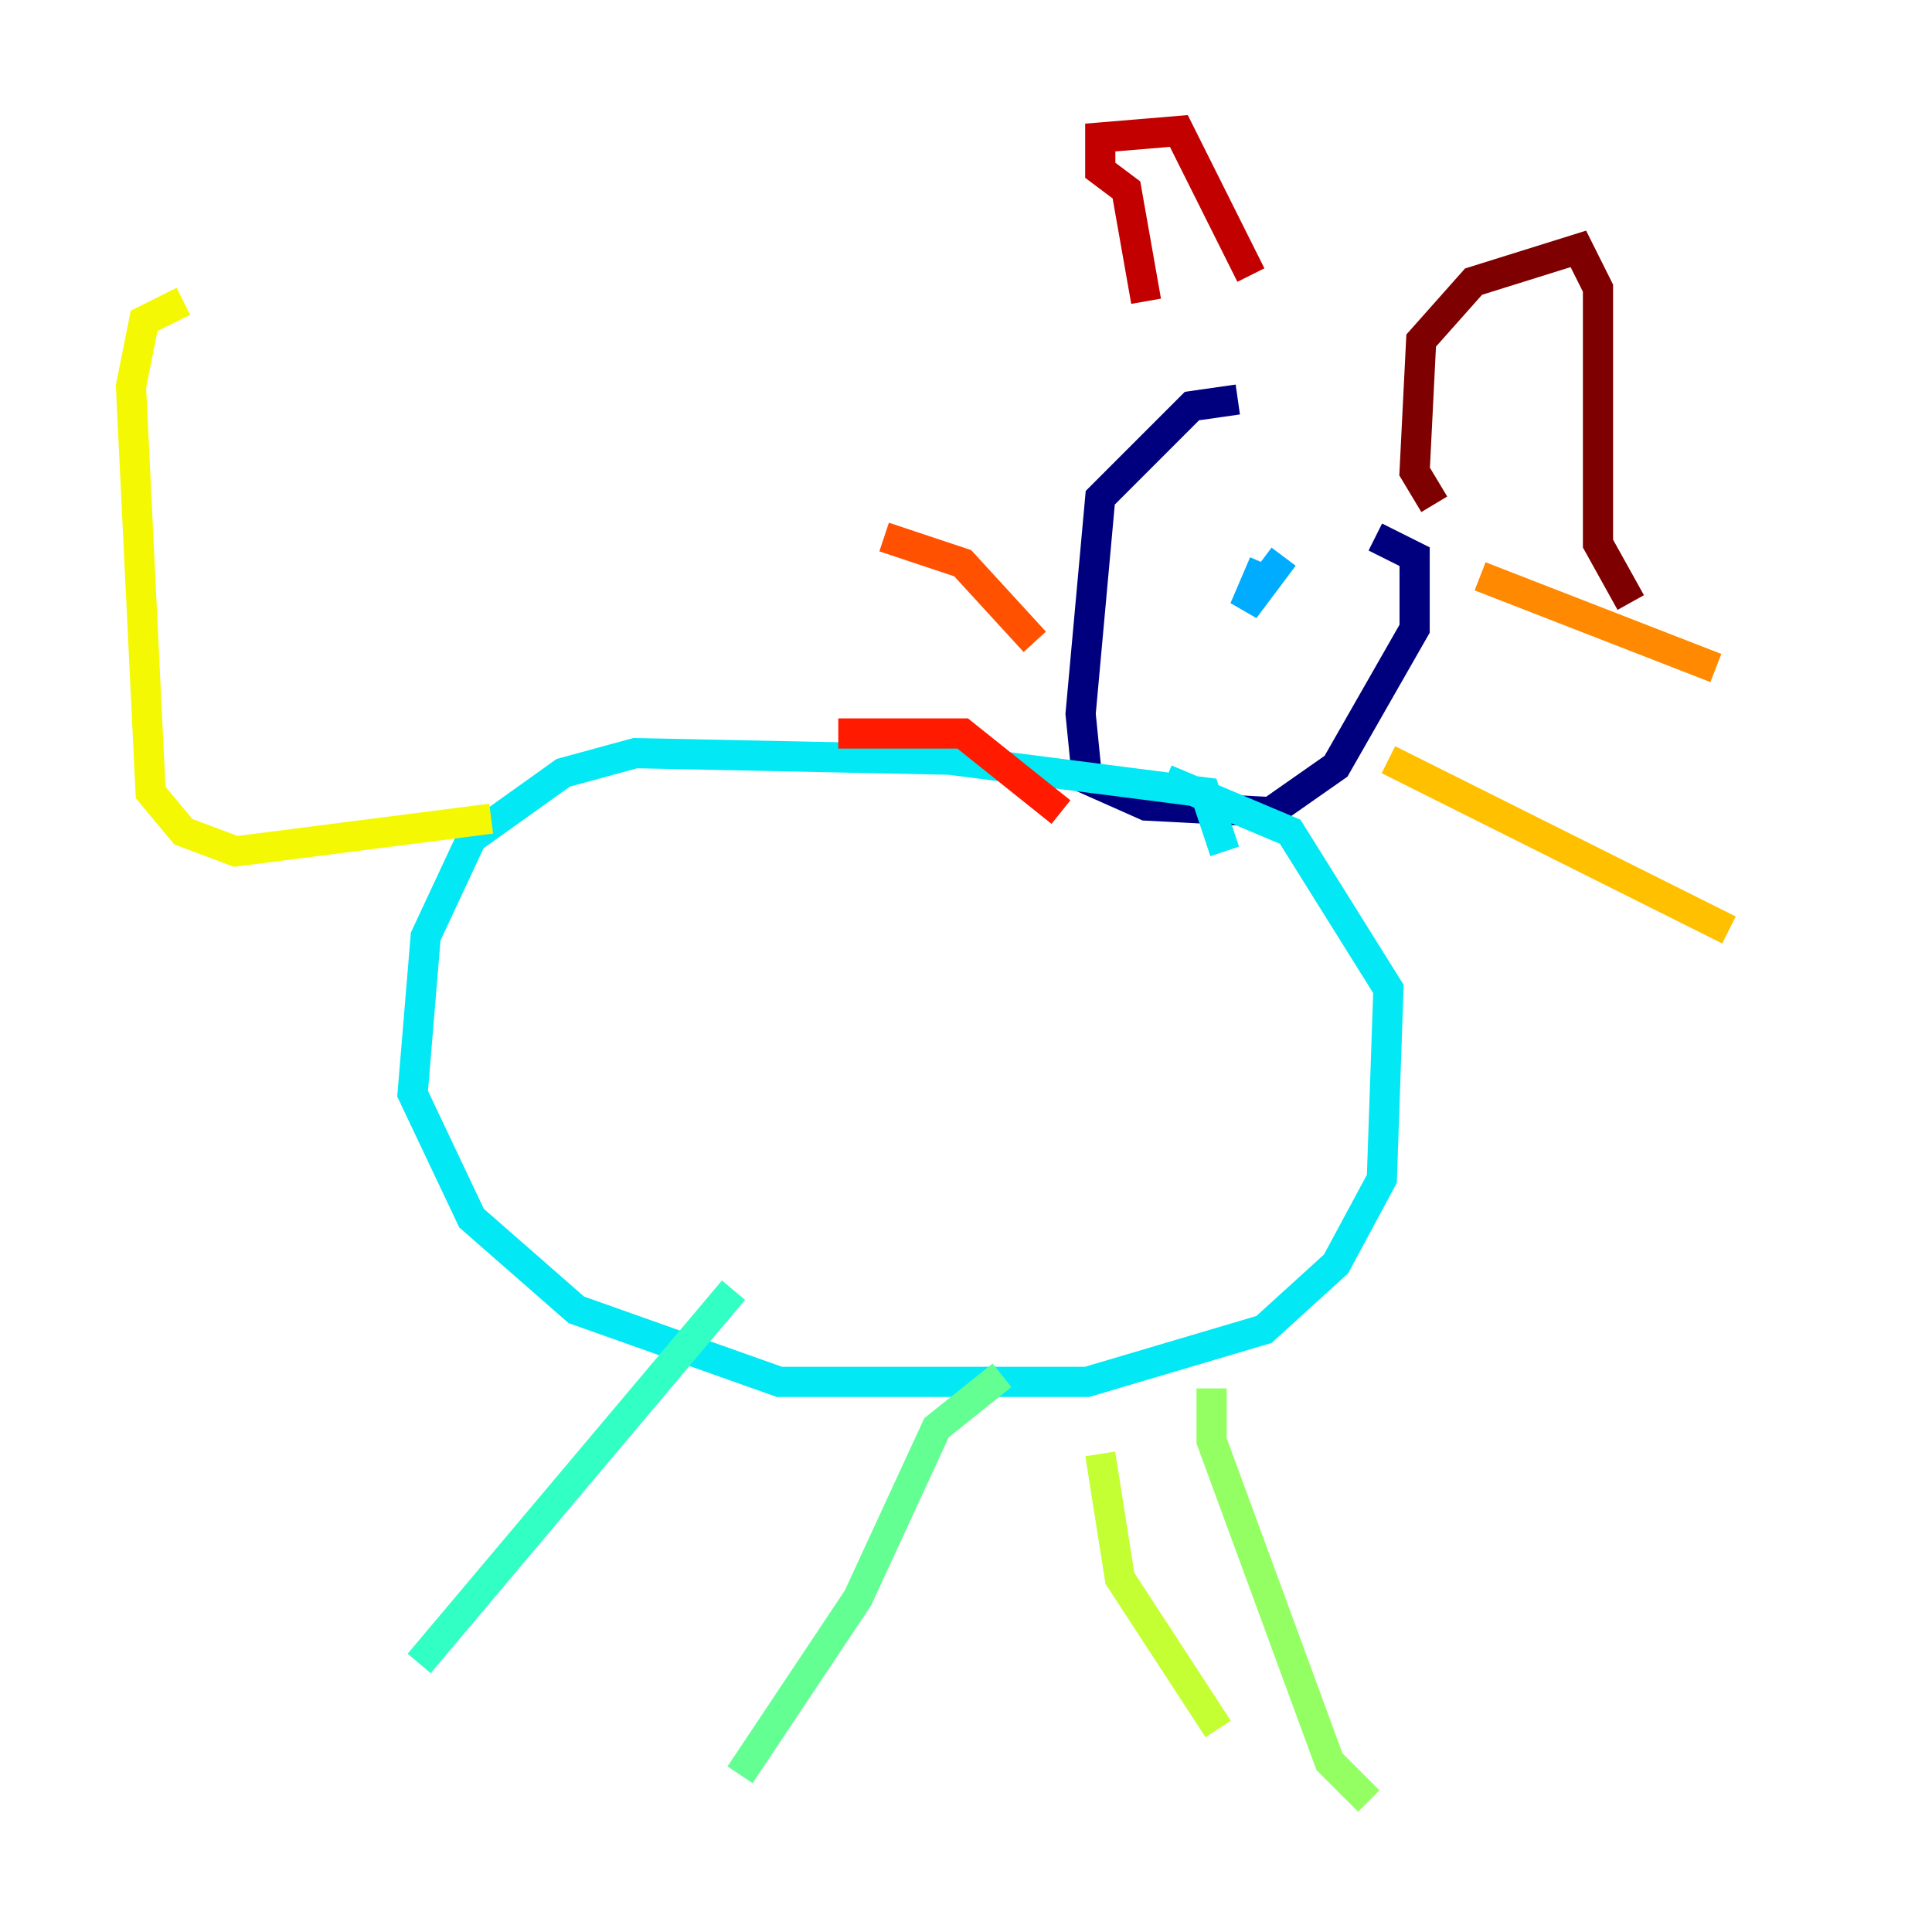 <?xml version="1.0" encoding="utf-8" ?>
<svg baseProfile="tiny" height="128" version="1.2" viewBox="0,0,128,128" width="128" xmlns="http://www.w3.org/2000/svg" xmlns:ev="http://www.w3.org/2001/xml-events" xmlns:xlink="http://www.w3.org/1999/xlink"><defs /><polyline fill="none" points="82.007,26.468 78.969,26.902 72.895,32.976 71.593,47.295 72.027,51.634 75.932,53.37 84.176,53.803 88.515,50.766 93.722,41.654 93.722,36.881 91.119,35.58" stroke="#00007f" stroke-width="2" /><polyline fill="none" points="75.498,39.485 75.498,39.485" stroke="#0000c3" stroke-width="2" /><polyline fill="none" points="79.403,41.22 79.403,41.22" stroke="#0000ff" stroke-width="2" /><polyline fill="none" points="88.515,36.447 88.515,36.447" stroke="#0034ff" stroke-width="2" /><polyline fill="none" points="73.763,37.315 73.763,37.315" stroke="#0070ff" stroke-width="2" /><polyline fill="none" points="85.044,36.881 82.441,40.352 83.742,37.315" stroke="#00acff" stroke-width="2" /><polyline fill="none" points="81.139,56.407 79.837,52.502 62.915,50.332 42.088,49.898 37.315,51.2 31.241,55.539 28.203,62.047 27.336,72.461 31.241,80.705 38.183,86.78 51.634,91.552 72.027,91.552 83.742,88.081 88.515,83.742 91.552,78.102 91.986,65.519 85.478,55.105 77.234,51.634" stroke="#02e8f4" stroke-width="2" /><polyline fill="none" points="48.597,85.478 27.77,110.21" stroke="#32ffc3" stroke-width="2" /><polyline fill="none" points="66.386,91.119 62.047,94.59 56.841,105.871 49.031,117.586" stroke="#63ff93" stroke-width="2" /><polyline fill="none" points="80.271,91.986 80.271,95.458 88.081,116.719 90.685,119.322" stroke="#93ff63" stroke-width="2" /><polyline fill="none" points="72.895,96.325 74.197,104.57 80.705,114.549" stroke="#c3ff32" stroke-width="2" /><polyline fill="none" points="32.542,54.237 15.62,56.407 12.149,55.105 9.98,52.502 8.678,25.6 9.546,21.261 12.149,19.959" stroke="#f4f802" stroke-width="2" /><polyline fill="none" points="91.986,50.332 114.549,61.614" stroke="#ffc000" stroke-width="2" /><polyline fill="none" points="98.061,38.183 113.681,44.258" stroke="#ff8900" stroke-width="2" /><polyline fill="none" points="68.556,42.522 63.783,37.315 58.576,35.58" stroke="#ff5100" stroke-width="2" /><polyline fill="none" points="70.291,53.803 63.783,48.597 55.539,48.597" stroke="#ff1a00" stroke-width="2" /><polyline fill="none" points="75.932,19.959 74.63,12.583 72.895,11.281 72.895,9.112 78.102,8.678 82.875,18.224" stroke="#c30000" stroke-width="2" /><polyline fill="none" points="95.024,33.41 93.722,31.241 94.156,22.563 97.627,18.658 104.57,16.488 105.871,19.091 105.871,36.014 108.041,39.919" stroke="#7f0000" stroke-width="2" /></svg>